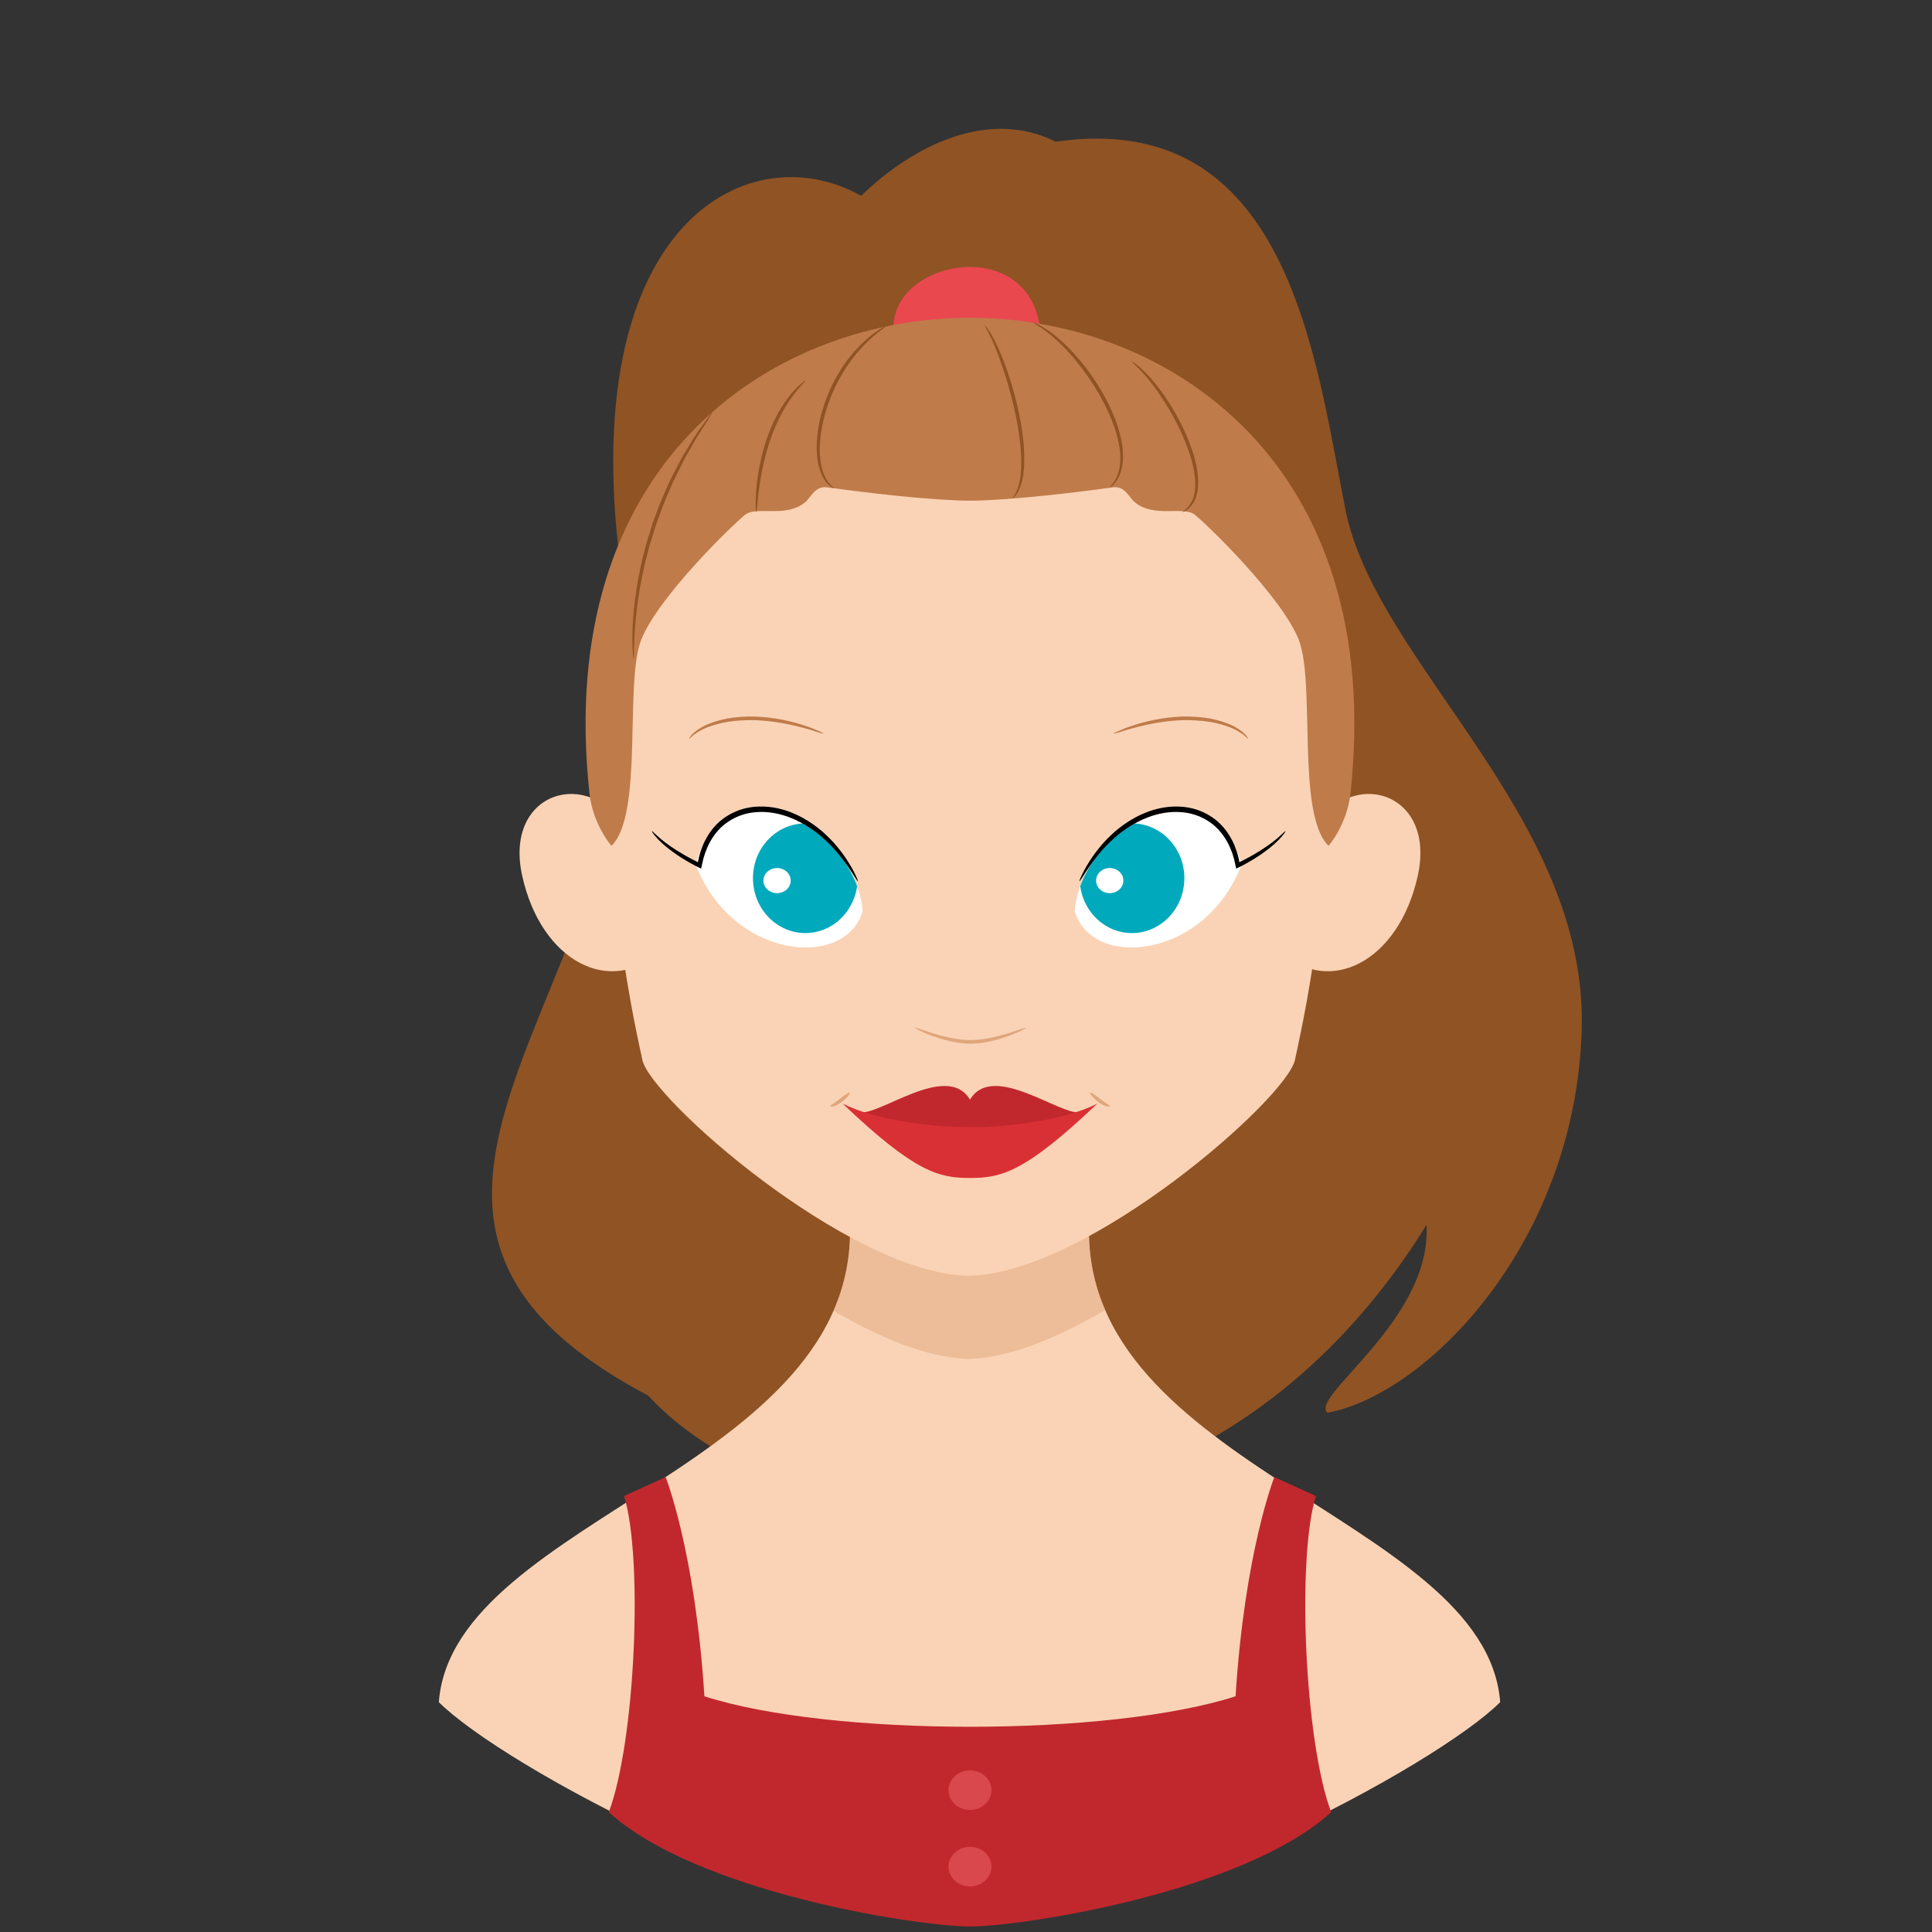 <?xml version="1.0" encoding="utf-8"?>
<!-- Generator: Adobe Illustrator 16.0.0, SVG Export Plug-In . SVG Version: 6.00 Build 0)  -->
<!DOCTYPE svg PUBLIC "-//W3C//DTD SVG 1.1//EN" "http://www.w3.org/Graphics/SVG/1.1/DTD/svg11.dtd">
<svg version="1.1" id="Layer_1" xmlns="http://www.w3.org/2000/svg" xmlns:xlink="http://www.w3.org/1999/xlink" x="0px" y="0px"
	 width="700px" height="700px" viewBox="0 0 700 700" enable-background="new 0 0 700 700" xml:space="preserve">
<rect x="0" y="0" width="700" height="700" fill="#333333" stroke="none"/>
<path fill="#905324" d="M312.016,70.961c-41.281-23.375-107.142,10.87-85.615,145.036c21.529,134.171-124.517,219.52,8.386,289.599
	c54.267,58.601,201.161,68.806,282.047-61.781c2.074,34.396-42.701,62.248-35.864,68.069c36.555-6.92,90.303-62.524,92.118-139.509
	c1.814-76.989-74.694-132.297-85.649-187.913c-10.95-55.615-20.896-145.307-104.976-133.127
	C358.531,39.305,331.169,52.289,312.016,70.961z"/>
<path fill="#E9484F" d="M323.998,121.655c-4.392-26.928,48.727-38.016,52.849-2.401C340.524,130.02,323.998,121.655,323.998,121.655
	z"/>
<path fill="#FAD3B6" d="M476.388,300.502c12.1-22.614,44.198-14.351,37.283,16.865c-6.912,31.215-32.099,43.634-49.727,27.392
	C463.601,334.885,476.388,300.502,476.388,300.502z"/>
<path fill="#FAD3B6" d="M226.496,300.502c-12.1-22.614-44.197-14.351-37.282,16.865c6.912,31.215,32.099,43.634,49.728,27.392
	C239.283,334.885,226.496,300.502,226.496,300.502z"/>
<path fill="#FAD3B6" d="M351.444,697.376c61.84-0.204,168.794-57.403,192.104-80.655c-5.215-67.801-158.151-85.935-148.566-178.866
	l-43.709,5.026l-43.708-5.026c9.58,92.932-143.352,111.065-148.571,178.866c23.316,23.252,130.265,80.451,192.108,80.655"/>
<g>
	<path opacity="0.5" fill="#E0A67B" d="M351.616,492.323c14.288-0.418,31.759-7.683,48.823-17.686
		c-4.708-10.895-6.88-23.013-5.458-36.783l-43.709,5.026l-43.708-5.026c1.431,13.892-0.785,26.101-5.581,37.068
		c16.9,9.854,34.177,16.99,48.33,17.4c0,0.021,0,0.044,0,0.06c0.212,0,0.437-0.023,0.651-0.031c0.217,0.008,0.437,0.031,0.652,0.031
		C351.616,492.367,351.616,492.344,351.616,492.323z"/>
</g>
<path fill="#FAD3B6" d="M351.198,124.046v-0.012c-0.08,0-0.155,0.004-0.234,0.004c-0.083,0-0.154-0.004-0.232-0.004v0.012
	c-180.881,0.432-120.773,245.882-118.011,259.89c2.732,13.872,74.57,77.037,117.592,78.29c0,0.016,0,0.04,0,0.057
	c0.212,0,0.437-0.025,0.651-0.025c0.217,0,0.437,0.025,0.652,0.025c0-0.017,0-0.041,0-0.057
	c43.022-1.253,114.861-64.418,117.591-78.29C471.969,369.928,532.078,124.478,351.198,124.046z"/>
<path fill="#FFFFFF" d="M389.365,330.106c2.767-31.851,50.119-54.144,60.488-16.879C436.723,347.626,395.59,351.445,389.365,330.106
	z"/>
<g>
	<g>
		<g>
			<path fill="#BF7B4A" d="M403.541,265.766c-0.034-0.084,0.608-0.414,1.804-0.94c0.602-0.255,1.338-0.567,2.191-0.93
				c0.859-0.354,1.872-0.659,2.978-1.04c4.428-1.469,10.788-3,17.971-3.244c3.589-0.061,7.013,0.201,10.083,0.745
				c3.064,0.591,5.75,1.49,7.896,2.49c2.134,1.039,3.689,2.211,4.615,3.165c0.494,0.442,0.744,0.922,0.956,1.19
				c0.195,0.289,0.277,0.45,0.24,0.477c-0.093,0.071-0.573-0.474-1.543-1.289c-0.992-0.799-2.551-1.799-4.652-2.693
				c-2.116-0.855-4.734-1.633-7.723-2.143c-2.996-0.463-6.33-0.683-9.837-0.624c-7.02,0.239-13.29,1.593-17.738,2.819
				c-1.109,0.321-2.132,0.56-3.006,0.845c-0.877,0.278-1.633,0.518-2.251,0.713C404.281,265.682,403.575,265.851,403.541,265.766z"
				/>
		</g>
	</g>
</g>
<path fill="#00A9BC" d="M411.099,298.359c-8.615,4.795-16.178,12.975-19.72,22.763c1.374,9.578,9.193,16.95,18.725,16.95
	c10.502,0,19.012-8.914,19.012-19.908C429.115,307.526,421.129,298.914,411.099,298.359z"/>
<g>
	<g>
		<g>
			<path fill="#010101" d="M391.097,319.278c-0.111-0.055,0.408-1.371,1.567-3.654c1.199-2.256,3.11-5.463,6.068-8.999
				c1.453-1.789,3.252-3.577,5.281-5.386c2.067-1.768,4.445-3.476,7.142-4.959c2.696-1.477,5.73-2.708,9.033-3.418
				c3.296-0.71,6.866-0.889,10.433-0.263c3.562,0.642,6.878,2.161,9.588,4.248c2.725,2.088,4.745,4.791,6.176,7.545
				c0.726,1.38,1.268,2.796,1.738,4.184c0.201,0.704,0.398,1.397,0.593,2.081c0.087,0.343,0.143,0.69,0.215,1.031l0.09,0.458
				l0.011,0.086c-0.02,0.19,0.113,0.09,0.233,0.046c0.566-0.284,1.122-0.562,1.667-0.835c1.087-0.57,2.128-1.126,3.1-1.692
				c3.912-2.235,6.854-4.397,8.765-6.03c1.91-1.635,2.829-2.7,2.958-2.598c0.088,0.062-0.638,1.308-2.432,3.16
				c-1.793,1.847-4.678,4.235-8.571,6.667c-0.968,0.616-2.007,1.22-3.098,1.837c-0.555,0.3-1.121,0.606-1.698,0.917
				c-0.521,0.256-1.046,0.514-1.575,0.775l-0.403,0.193c-0.09,0.077-0.086-0.035-0.104-0.103l-0.049-0.217l-0.198-0.876
				c-0.105-0.471-0.213-0.945-0.32-1.424c-0.076-0.322-0.137-0.651-0.227-0.975c-0.198-0.641-0.4-1.292-0.604-1.952
				c-0.473-1.296-1.005-2.612-1.7-3.882c-1.373-2.537-3.254-4.985-5.749-6.863c-2.483-1.875-5.491-3.245-8.759-3.835
				c-3.271-0.573-6.582-0.428-9.675,0.213c-3.1,0.639-5.985,1.766-8.576,3.13c-2.592,1.371-4.908,2.957-6.946,4.608
				c-2.002,1.693-3.803,3.366-5.283,5.051c-3.014,3.325-5.07,6.356-6.457,8.467C391.98,318.149,391.229,319.346,391.097,319.278z"/>
		</g>
	</g>
</g>
<path fill="#FFFFFF" d="M312.564,330.106c-2.767-31.851-50.119-54.144-60.488-16.879
	C265.207,347.626,306.34,351.445,312.564,330.106z"/>
<g>
	<g>
		<g>
			<path fill="#BF7B4A" d="M298.389,265.767c-0.034,0.084-0.74-0.084-1.984-0.46c-0.618-0.196-1.374-0.436-2.251-0.713
				c-0.874-0.285-1.896-0.524-3.006-0.845c-4.448-1.226-10.719-2.58-17.738-2.819c-3.507-0.059-6.842,0.16-9.838,0.624
				c-2.988,0.509-5.607,1.288-7.723,2.143c-2.101,0.895-3.66,1.894-4.652,2.693c-0.969,0.815-1.45,1.36-1.542,1.29
				c-0.037-0.027,0.045-0.188,0.24-0.477c0.212-0.269,0.462-0.749,0.956-1.191c0.926-0.955,2.482-2.126,4.616-3.166
				c2.145-1,4.831-1.899,7.896-2.489c3.071-0.544,6.495-0.806,10.083-0.745c7.184,0.245,13.543,1.775,17.972,3.244
				c1.105,0.382,2.118,0.687,2.977,1.041c0.854,0.362,1.59,0.675,2.192,0.93C297.78,265.353,298.422,265.683,298.389,265.767z"/>
		</g>
	</g>
</g>
<path fill="#00A9BC" d="M290.826,298.359c-10.025,0.555-18.012,9.167-18.012,19.805c0,10.994,8.51,19.908,19.011,19.908
	c9.527,0,17.351-7.372,18.725-16.95C307.008,311.334,299.445,303.154,290.826,298.359z"/>
<g>
	<g>
		<g>
			<path fill="#010101" d="M310.832,319.279c-0.132,0.067-0.882-1.129-2.23-3.266c-1.387-2.111-3.444-5.142-6.457-8.467
				c-1.481-1.685-3.282-3.357-5.284-5.05c-2.038-1.651-4.354-3.238-6.946-4.608c-2.591-1.365-5.477-2.491-8.576-3.131
				c-3.093-0.641-6.403-0.786-9.675-0.213c-3.268,0.59-6.275,1.96-8.759,3.835c-2.495,1.878-4.375,4.326-5.749,6.863
				c-0.696,1.271-1.228,2.586-1.7,3.883c-0.205,0.66-0.406,1.311-0.604,1.952c-0.09,0.323-0.15,0.652-0.227,0.975
				c-0.108,0.479-0.215,0.953-0.321,1.424l-0.198,0.876l-0.049,0.217c-0.018,0.068-0.015,0.18-0.104,0.103l-0.403-0.193
				c-0.53-0.26-1.055-0.519-1.575-0.774c-0.577-0.312-1.144-0.618-1.699-0.917c-1.09-0.617-2.129-1.221-3.098-1.837
				c-3.893-2.432-6.779-4.82-8.571-6.667c-1.795-1.852-2.52-3.098-2.433-3.159c0.13-0.103,1.049,0.962,2.958,2.597
				c1.911,1.633,4.854,3.795,8.765,6.03c0.973,0.566,2.013,1.122,3.101,1.692c0.545,0.273,1.101,0.551,1.667,0.835
				c0.12,0.044,0.253,0.145,0.233-0.046l0.011-0.086l0.09-0.458c0.072-0.34,0.127-0.688,0.214-1.031
				c0.194-0.683,0.392-1.376,0.593-2.081c0.47-1.388,1.013-2.804,1.738-4.184c1.43-2.754,3.45-5.457,6.175-7.545
				c2.71-2.086,6.026-3.606,9.588-4.247c3.566-0.626,7.137-0.447,10.432,0.263c3.303,0.71,6.338,1.942,9.033,3.418
				c2.696,1.483,5.074,3.191,7.142,4.96c2.03,1.809,3.829,3.597,5.282,5.385c2.958,3.536,4.87,6.742,6.069,8.999
				C310.425,317.907,310.943,319.223,310.832,319.279z"/>
		</g>
	</g>
</g>
<path fill="#BF7B4A" d="M353,115.146c0-0.005-0.005-0.027-0.005-0.027l-1.149-0.001c-0.075,0-0.154-0.005-0.229-0.005v0.005h-0.349
	v-0.005c-0.057,0-0.114,0.005-0.167,0.005l-1.991-0.005l-0.008,0.047c-70.31,1.046-148.509,53.011-135.506,172.503
	c1.382,11.464,7.95,18.79,7.95,18.79c11.753-11.469,4.608-59.159,10.828-74.762c6.225-15.609,33.529-42.048,37.674-45.233
	c4.15-3.185,14.726,1.28,21.631-4.456c2.328-1.931,3.604-6.054,8.096-5.417c4.085,0.58,29.54,4.045,46.348,4.669l0.005,0.008
	c0,0,5.304,0.342,11.805-0.044c0,0,0-0.003,0-0.008c16.801-0.739,41.189-4.058,45.177-4.625c4.492-0.637,5.771,3.487,8.096,5.417
	c6.907,5.735,17.482,1.271,21.632,4.456s31.45,29.624,37.674,45.233c6.221,15.604-0.925,63.293,10.833,74.762
	c0,0,6.563-7.326,7.941-18.79C502.337,167.729,423.507,115.814,353,115.146z"/>
<g>
	<g>
		<g>
			<g>
				<path fill="#E0A67B" d="M331.464,372.375c0.037-0.084,0.612,0.063,1.617,0.396c0.996,0.354,2.449,0.825,4.238,1.408
					c0.902,0.265,1.89,0.555,2.95,0.865c1.075,0.251,2.207,0.589,3.421,0.822c2.413,0.534,5.115,0.954,7.926,0.986
					c2.811-0.031,5.513-0.452,7.926-0.986c1.215-0.233,2.347-0.57,3.421-0.821c1.061-0.312,2.048-0.602,2.95-0.866
					c1.788-0.583,3.241-1.053,4.238-1.408c1.004-0.334,1.579-0.48,1.616-0.396c0.037,0.083-0.469,0.388-1.419,0.87
					c-0.942,0.503-2.357,1.112-4.131,1.815c-0.893,0.336-1.885,0.666-2.946,1.034c-1.081,0.302-2.223,0.685-3.46,0.957
					c-2.456,0.61-5.224,1.087-8.195,1.12c-2.972-0.034-5.74-0.51-8.196-1.12c-1.237-0.273-2.378-0.655-3.46-0.958
					c-1.062-0.367-2.054-0.697-2.946-1.033c-1.773-0.704-3.189-1.313-4.13-1.815C331.933,372.763,331.427,372.458,331.464,372.375z"
					/>
			</g>
		</g>
	</g>
</g>
<path fill="#C1282D" d="M351.616,409.791c3.278-0.074,29.252-0.844,40.26-6.844c-7.087,1.948-31.979-18.575-40.432-4.534
	c-8.453-14.041-33.349,6.482-40.433,4.534c11.004,6,36.98,6.77,40.256,6.844v0.008c0,0,0.115,0,0.177-0.003
	c0.058,0.003,0.172,0.003,0.172,0.003V409.791z"/>
<path fill="#C1282D" d="M351.727,698.008c20.297-0.227,99.025-12.672,130.572-41.432c-9.642-25.673-12.474-92.086-5.532-114.541
	l-15.056-6.861c0,0-10.726,26.961-14.048,79.428c-45.832,14.72-146.61,14.72-192.442,0c-3.325-52.467-14.048-79.428-14.048-79.428
	l-15.051,6.861c6.938,22.455,4.105,88.868-5.541,114.541c31.552,28.76,110.274,41.205,130.577,41.432"/>
<path fill="#D93036" d="M351.444,408.411c-13.831,0-34.216-2.502-46.141-8.553c26.27,25,34.909,26.948,46.141,26.948
	c11.232,0,19.866-1.948,46.137-26.948C385.656,405.909,365.271,408.411,351.444,408.411z"/>
<g>
	<g>
		<g>
			<path fill="#E0A67B" d="M307.894,395.881c0.255,0.253-0.937,1.873-2.903,3.369c-0.478,0.386-1.005,0.679-1.46,0.96
				c-0.478,0.259-0.948,0.439-1.329,0.587c-0.834,0.218-1.362,0.202-1.395,0.031c-0.039-0.185,0.371-0.489,0.991-0.871
				c0.303-0.243,0.677-0.481,1.083-0.773c0.395-0.322,0.858-0.615,1.317-0.986C306.066,396.777,307.635,395.62,307.894,395.881z"/>
		</g>
	</g>
</g>
<g>
	<g>
		<g>
			<path fill="#E0A67B" d="M394.991,395.881c0.259-0.261,1.828,0.896,3.696,2.316c0.459,0.371,0.922,0.664,1.316,0.986
				c0.406,0.292,0.78,0.53,1.083,0.773c0.621,0.382,1.03,0.687,0.991,0.871c-0.033,0.171-0.561,0.187-1.395-0.031
				c-0.382-0.147-0.852-0.328-1.329-0.587c-0.455-0.281-0.983-0.574-1.46-0.96C395.928,397.754,394.735,396.134,394.991,395.881z"/>
		</g>
	</g>
</g>
<g>
	<g>
		<g>
			<path fill="#905324" d="M321.381,117.899c0.142,0.212-3.286,2.134-7.708,6.531c-2.198,2.197-4.62,5.016-6.901,8.433
				c-2.248,3.432-4.417,7.423-6.09,11.858c-3.398,8.841-4.367,17.65-3.168,23.704c0.587,3.023,1.724,5.291,2.814,6.605
				c0.564,0.636,1.028,1.125,1.399,1.39c0.351,0.291,0.529,0.466,0.507,0.506s-0.245-0.058-0.658-0.288
				c-0.432-0.203-0.974-0.646-1.63-1.266c-1.275-1.279-2.616-3.627-3.344-6.752c-1.485-6.263-0.624-15.333,2.848-24.371
				c1.711-4.534,3.962-8.599,6.315-12.068c2.386-3.455,4.937-6.272,7.261-8.424c2.308-2.18,4.453-3.61,5.918-4.589
				C320.472,118.271,321.335,117.821,321.381,117.899z"/>
		</g>
	</g>
</g>
<g>
	<g>
		<g>
			<path fill="#905324" d="M274.02,185.525c-0.18,0.005-0.399-2.942-0.039-7.685c0.366-4.731,1.324-11.285,3.618-18.207
				c1.156-3.452,2.535-6.652,4.037-9.434c1.497-2.785,3.12-5.141,4.63-6.992c0.727-0.948,1.495-1.717,2.125-2.422
				c0.682-0.661,1.255-1.241,1.759-1.677c1.025-0.856,1.615-1.293,1.675-1.225c0.169,0.181-2.073,2.094-4.82,5.893
				c-2.805,3.743-5.917,9.478-8.155,16.273c-2.251,6.792-3.343,13.225-3.941,17.885C274.315,182.605,274.204,185.524,274.02,185.525
				z"/>
		</g>
	</g>
</g>
<g>
	<g>
		<g>
			<path fill="#905324" d="M229.606,238.691c-0.084,0.009-0.3-1.325-0.404-3.75c-0.099-2.424-0.143-5.945,0.168-10.277
				c0.245-4.337,0.891-9.477,1.904-15.13c0.566-2.816,1.116-5.783,1.941-8.8c0.404-1.509,0.73-3.07,1.219-4.609
				c0.478-1.542,0.962-3.107,1.453-4.69c0.458-1.595,1.044-3.125,1.61-4.637c0.564-1.513,1.119-3.003,1.665-4.468
				c1.203-2.884,2.459-5.627,3.61-8.258c1.291-2.565,2.566-4.979,3.739-7.246c0.56-1.148,1.231-2.185,1.84-3.202
				c0.615-1.013,1.205-1.985,1.768-2.912c2.166-3.766,4.355-6.529,5.748-8.511c1.43-1.958,2.253-3.013,2.327-2.96
				c0.074,0.054-0.609,1.211-1.905,3.252c-1.259,2.065-3.32,4.894-5.37,8.697c-0.536,0.936-1.098,1.916-1.684,2.937
				c-0.581,1.023-1.226,2.065-1.761,3.216c-1.128,2.269-2.334,4.693-3.603,7.245c-1.111,2.624-2.333,5.354-3.51,8.219
				c-0.535,1.455-1.079,2.935-1.631,4.437c-0.557,1.5-1.137,3.018-1.59,4.599c-0.489,1.569-0.971,3.119-1.447,4.647
				c-0.489,1.524-0.818,3.069-1.227,4.563c-0.836,2.987-1.406,5.922-2,8.708c-1.07,5.594-1.807,10.68-2.168,14.976
				c-0.427,4.292-0.525,7.785-0.584,10.197C229.661,237.348,229.703,238.682,229.606,238.691z"/>
		</g>
	</g>
</g>
<g>
	<g>
		<g>
			<path fill="#905324" d="M366.839,180.579c-0.032-0.032,0.085-0.239,0.332-0.597c0.117-0.184,0.295-0.383,0.451-0.657
				c0.15-0.276,0.324-0.595,0.52-0.954c0.719-1.463,1.433-3.748,1.708-6.68c0.287-2.927,0.237-6.456-0.143-10.349
				c-0.404-3.892-1.09-8.154-2.075-12.574c-1.952-8.847-4.544-16.667-6.751-22.172c-1.107-2.754-2.134-4.924-2.898-6.395
				c-0.77-1.468-1.273-2.238-1.187-2.303c0.057-0.046,0.71,0.631,1.63,2.044c0.913,1.413,2.083,3.552,3.313,6.288
				c2.452,5.472,5.209,13.316,7.182,22.254c0.994,4.465,1.653,8.788,1.997,12.748c0.319,3.962,0.273,7.572-0.143,10.572
				c-0.401,3.003-1.288,5.363-2.185,6.815c-0.243,0.35-0.46,0.662-0.647,0.931c-0.197,0.261-0.416,0.443-0.569,0.604
				C367.052,180.467,366.871,180.611,366.839,180.579z"/>
		</g>
	</g>
</g>
<g>
	<g>
		<g>
			<path fill="#905324" d="M402.152,176.585c-0.03-0.034,0.119-0.248,0.425-0.618c0.155-0.181,0.348-0.405,0.574-0.669
				c0.204-0.281,0.412-0.626,0.664-0.997c0.956-1.507,1.955-3.978,2.081-7.199c0.332-6.466-2.549-15.28-7.448-23.895
				c-4.912-8.655-10.838-15.586-15.643-19.969c-4.797-4.445-8.528-6.164-8.408-6.381c0.026-0.061,1.004,0.269,2.625,1.166
				c1.632,0.876,3.878,2.368,6.399,4.516c5.045,4.276,11.182,11.222,16.173,20.018c2.477,4.399,4.462,8.822,5.702,13.043
				c1.287,4.201,1.787,8.211,1.53,11.563c-0.251,3.366-1.455,5.95-2.589,7.429c-0.297,0.365-0.546,0.698-0.79,0.962
				c-0.271,0.238-0.499,0.439-0.684,0.602C402.39,176.473,402.182,176.62,402.152,176.585z"/>
		</g>
	</g>
</g>
<g>
	<g>
		<g>
			<path fill="#905324" d="M428.423,185.529c-0.021-0.04,0.146-0.198,0.476-0.456c0.167-0.125,0.372-0.279,0.615-0.46
				c0.228-0.198,0.463-0.459,0.743-0.728c1.067-1.11,2.318-3.088,2.647-5.878c0.226-1.375,0.189-2.92,0.093-4.565
				c-0.179-1.645-0.429-3.401-0.892-5.217c-0.873-3.639-2.303-7.536-4.107-11.483c-3.627-7.903-8.053-14.498-11.614-18.934
				c-3.562-4.467-6.411-6.601-6.28-6.772c0.039-0.057,0.837,0.369,2.096,1.388c1.267,1.008,2.993,2.606,4.897,4.783
				c3.8,4.35,8.414,10.954,12.1,18.985c1.834,4.013,3.261,8.001,4.093,11.759c0.441,1.873,0.662,3.701,0.798,5.414
				c0.055,1.722,0.036,3.339-0.264,4.794c-0.467,2.944-1.967,5.048-3.213,6.098c-0.325,0.256-0.601,0.498-0.864,0.671
				c-0.279,0.146-0.517,0.271-0.708,0.371C428.652,185.491,428.443,185.57,428.423,185.529z"/>
		</g>
	</g>
</g>
<ellipse fill="#FFFFFF" cx="281.546" cy="319.054" rx="4.94" ry="4.553"/>
<path fill="#FFFFFF" d="M407.016,319.054c0,2.516-2.216,4.553-4.938,4.553c-2.73,0-4.943-2.037-4.943-4.553s2.213-4.553,4.943-4.553
	C404.8,314.5,407.016,316.538,407.016,319.054z"/>
<path fill="#D9484D" d="M359.219,648.613c0,3.953-3.484,7.165-7.774,7.165c-4.294,0-7.779-3.212-7.779-7.165
	c0-3.958,3.485-7.167,7.779-7.167C355.734,641.446,359.219,644.655,359.219,648.613z"/>
<path fill="#D9484D" d="M359.219,676.324c0,3.953-3.484,7.165-7.774,7.165c-4.294,0-7.779-3.212-7.779-7.165
	c0-3.958,3.485-7.167,7.779-7.167C355.734,669.157,359.219,672.366,359.219,676.324z"/>
</svg>
